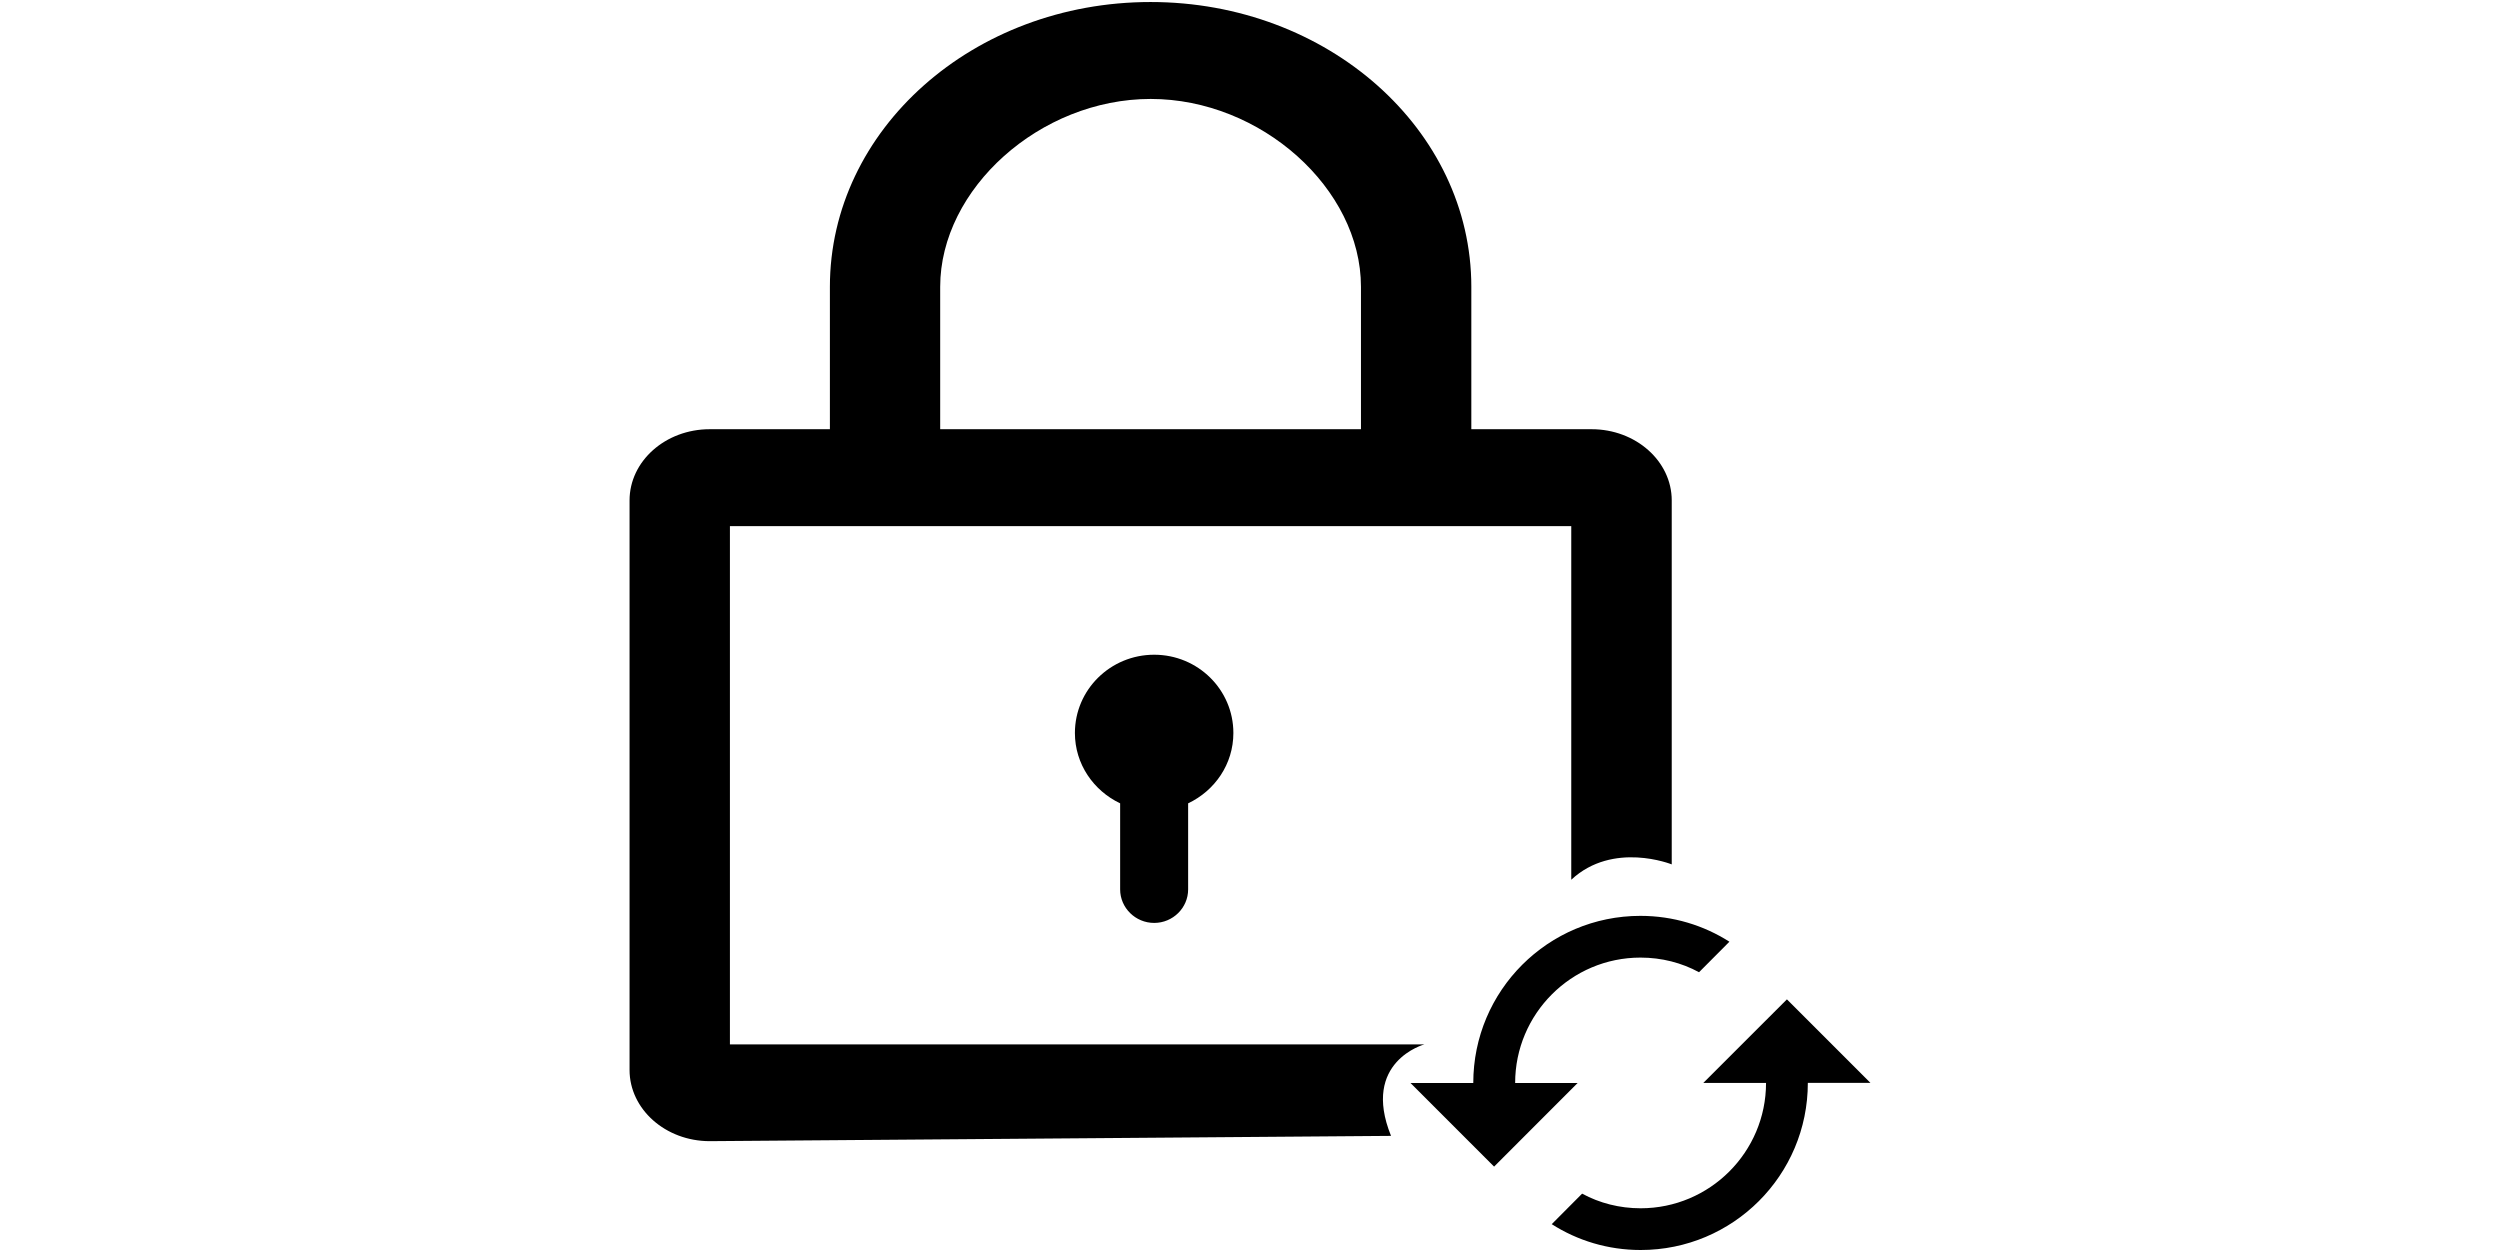 <?xml version="1.0" standalone="no"?><!DOCTYPE svg PUBLIC "-//W3C//DTD SVG 1.1//EN" "http://www.w3.org/Graphics/SVG/1.1/DTD/svg11.dtd"><svg class="icon" height="512" viewBox="0 0 1024 1024" version="1.1" xmlns="http://www.w3.org/2000/svg"><path d="M433.499 756.056c15.363 0 27.822-12.372 27.822-27.445L461.321 658.097c21.84-10.368 37.058-32.092 37.058-57.62 0-35.461-29.013-64.125-64.88-64.125-35.838 0-64.938 28.665-64.938 64.125 0 25.441 15.247 47.252 37.058 57.62l0 70.515C405.618 743.684 418.136 756.056 433.499 756.056zM654.917 855.555 85.95 855.555 85.95 431.016l689.23 0 0 289.667c34.299-31.917 82.306-12.575 82.306-12.575L857.486 409.96c0-32.179-29.449-58.346-65.635-58.346l-98.54 0L693.311 234.952c0-128.889-117.708-233.296-262.745-233.296-145.124 0-262.716 104.407-262.716 233.296l0 116.663L69.396 351.614c-36.245 0-65.664 26.138-65.664 58.346l0 466.563c0 32.092 29.42 58.317 65.664 58.317l558.134-4.327C602.873 869.612 654.917 855.526 654.917 855.555zM258.2 234.952c0-80.36 81.87-153.895 172.424-153.895 90.438 0 172.279 73.506 172.279 153.895l0 116.663L258.2 351.614 258.2 234.952zM951.845 818.671l-68.482 68.453 51.376 0c0 56.661-46.061 102.693-102.722 102.693-17.309 0-33.689-4.24-47.949-11.994l-24.889 25.005c21.027 13.418 45.974 21.172 72.867 21.172 75.626 0 136.934-61.221 136.934-136.934L1020.239 887.066 951.845 818.671zM729.207 887.211 729.207 887.211c0-56.661 46.003-102.751 102.664-102.751 17.367 0 33.718 4.24 47.978 11.994l24.889-25.005c-21.027-13.388-46.003-21.172-72.896-21.172-75.626 0-136.934 61.192-136.934 136.934l-51.405 0 68.453 68.482 68.423-68.482L729.207 887.211z" /></svg>